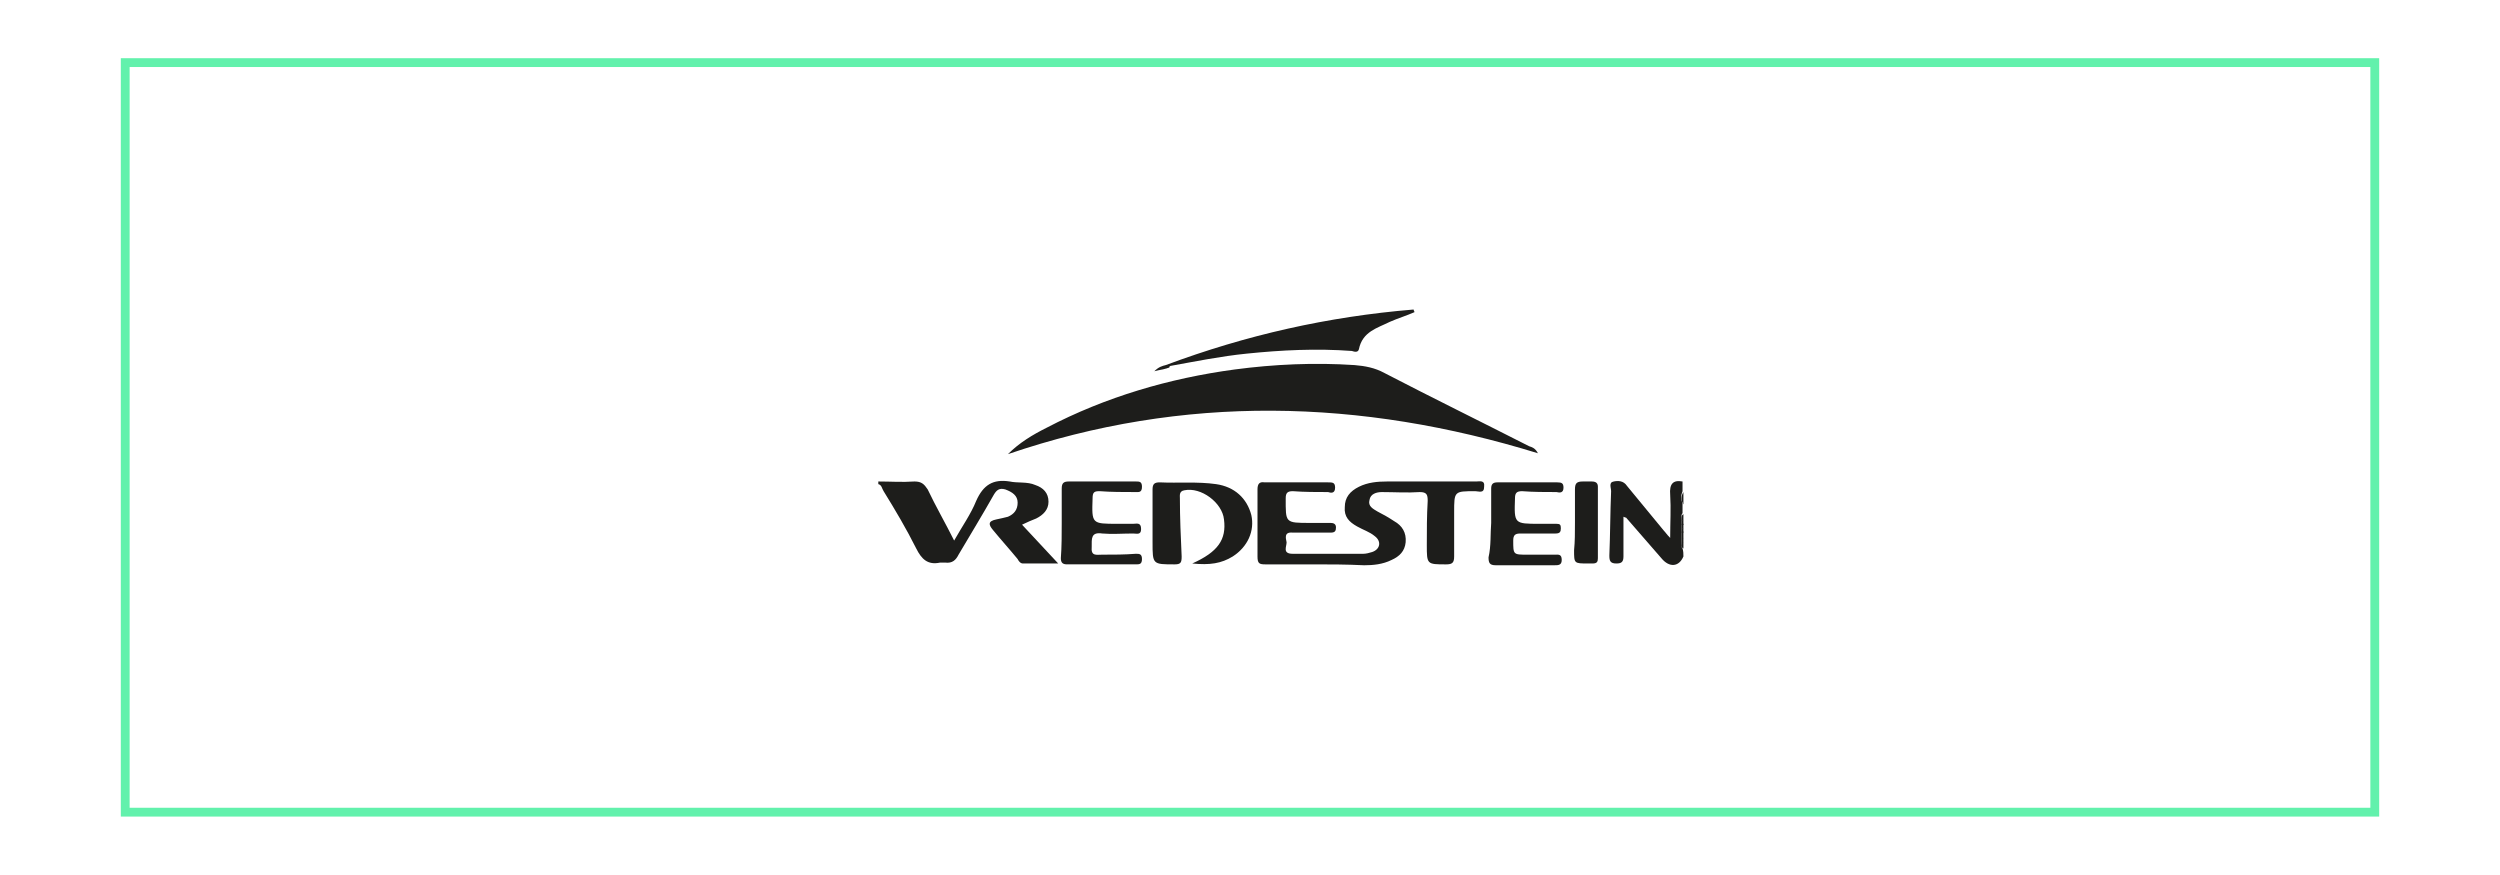 <?xml version="1.0" encoding="utf-8"?>
<!-- Generator: Adobe Illustrator 19.0.0, SVG Export Plug-In . SVG Version: 6.00 Build 0)  -->
<svg version="1.1" id="Ebene_1" xmlns="http://www.w3.org/2000/svg" xmlns:xlink="http://www.w3.org/1999/xlink" x="0px" y="0px"
	 viewBox="-566 1013.6 283.5 99.2" style="enable-background:new -566 1013.6 283.5 99.2;" xml:space="preserve">
<style type="text/css">
	.st0{fill:#1D1D1B;}
	.st1{fill:none;stroke:#62F1AC;stroke-miterlimit:10;}
</style>
<g id="XMLID_2_">
	<path id="XMLID_64_" class="st0" d="M-466.4,1068.2c1.4,0,2.7,0.1,4.1,0c0.8,0,1.1,0.3,1.5,0.9c0.9,1.9,2,3.8,3,5.8
		c0.9-1.6,1.9-3,2.5-4.5c0.8-1.8,1.9-2.5,3.8-2.2c0.9,0.2,2,0,2.9,0.4c0.9,0.3,1.5,0.9,1.5,1.9c0,0.9-0.6,1.5-1.4,1.9
		c-0.5,0.2-1,0.4-1.6,0.7c1.3,1.4,2.6,2.8,4.1,4.4c-1.4,0-2.7,0-4,0c-0.3,0-0.5-0.3-0.6-0.5c-0.9-1.1-1.9-2.2-2.8-3.3
		c-0.5-0.6-0.6-1,0.4-1.2c0.5-0.1,0.9-0.2,1.3-0.3c0.7-0.3,1.1-0.8,1.1-1.6c0-0.8-0.6-1.2-1.4-1.5c-0.7-0.2-1,0.1-1.3,0.6
		c-1.3,2.3-2.7,4.6-4,6.8c-0.3,0.6-0.7,1-1.5,0.9c-0.2,0-0.4,0-0.6,0c-1.4,0.3-2.1-0.4-2.7-1.6c-1.1-2.2-2.4-4.4-3.7-6.5
		c-0.2-0.3-0.2-0.7-0.6-0.8C-466.4,1068.6-466.4,1068.4-466.4,1068.2z"/>
	<path id="XMLID_63_" class="st0" d="M-375.1,1076.7c-0.5,1.2-1.6,1.3-2.5,0.2c-1.3-1.5-2.6-3-4-4.6c0,0-0.1,0-0.3-0.1
		c0,1.5,0,3,0,4.5c0,0.6-0.2,0.8-0.8,0.8c-0.7,0-0.8-0.3-0.8-0.9c0.1-2.4,0.1-4.9,0.2-7.3c0-0.4-0.3-1,0.3-1.1
		c0.5-0.1,1.1-0.1,1.5,0.5c1.4,1.7,2.8,3.4,4.2,5.1c0.2,0.2,0.3,0.4,0.7,0.8c0-1.8,0.1-3.3,0-4.9c-0.1-1.2,0.3-1.7,1.4-1.5
		c0,0.4,0,0.8,0,1.1c-0.2,0.5-0.2,0.9,0,1.4c0,0.4,0,0.8,0,1.1c-0.2,0.2-0.1,0.5-0.1,0.7c0,0.2,0,0.3,0,0.5s0,0.3,0,0.5s0,0.3,0,0.5
		c0,0.2,0,0.4,0,0.6c0,0.2,0,0.3,0,0.5c0,0.2-0.1,0.5,0.1,0.7C-375.1,1076.1-375.1,1076.4-375.1,1076.7z"/>
	<path id="XMLID_62_" class="st0" d="M-375.1,1070.8c-0.3-0.5-0.3-0.9,0-1.4C-375.1,1069.9-375.1,1070.3-375.1,1070.8z"/>
	<path id="XMLID_61_" class="st0" d="M-375.3,1072.6c0-0.3-0.1-0.5,0.2-0.7c0,0.2,0,0.5,0,0.7
		C-375.2,1072.7-375.3,1072.7-375.3,1072.6z"/>
	<path id="XMLID_60_" class="st0" d="M-375.3,1074.6c0-0.2,0-0.5,0-0.7c0.1-0.1,0.1-0.1,0.2,0c0,0.2,0,0.5,0,0.7
		C-375.2,1074.7-375.2,1074.7-375.3,1074.6z"/>
	<path id="XMLID_59_" class="st0" d="M-375.1,1075.8c-0.4-0.2-0.2-0.5-0.2-0.7c0.1-0.1,0.1-0.1,0.2,0
		C-375.1,1075.3-375.1,1075.6-375.1,1075.8z"/>
	<path id="XMLID_58_" class="st0" d="M-375.3,1072.6c0.1,0,0.2,0,0.2,0c0,0.2,0,0.3,0,0.5c-0.1,0.1-0.1,0.1-0.2,0
		C-375.3,1072.9-375.3,1072.7-375.3,1072.6z"/>
	<path id="XMLID_57_" class="st0" d="M-375.3,1073c0.1,0,0.1,0,0.2,0c0,0.2,0,0.3,0,0.5c-0.1,0.1-0.1,0.1-0.2,0
		C-375.3,1073.3-375.3,1073.2-375.3,1073z"/>
	<path id="XMLID_56_" class="st0" d="M-375.3,1073.5c0.1,0,0.1,0,0.2,0c0,0.2,0,0.3,0,0.5c-0.1,0-0.1,0-0.2,0
		C-375.3,1073.8-375.3,1073.7-375.3,1073.5z"/>
	<path id="XMLID_55_" class="st0" d="M-375.1,1075.1c-0.1,0-0.1,0-0.2,0c0-0.2,0-0.3,0-0.5c0.1,0,0.1,0,0.2,0
		C-375.1,1074.8-375.1,1074.9-375.1,1075.1z"/>
	<path id="XMLID_54_" class="st0" d="M-391.6,1065c-20.1-6.2-40.2-6.7-60.1,0.1c1.3-1.3,2.8-2.2,4.4-3c6.7-3.5,13.9-5.6,21.3-6.6
		c4.5-0.6,9.1-0.8,13.6-0.5c1.2,0.1,2.3,0.3,3.4,0.9c5.4,2.8,10.9,5.5,16.4,8.3C-392.3,1064.3-391.9,1064.4-391.6,1065z"/>
	<path id="XMLID_53_" class="st0" d="M-416.9,1077.6c-1.9,0-3.7,0-5.6,0c-0.7,0-0.9-0.1-0.9-0.9c0-2.5,0-5.1,0-7.6
		c0-0.6,0.2-0.9,0.8-0.8c2.4,0,4.8,0,7.2,0c0.5,0,0.8,0,0.8,0.6c0,0.7-0.5,0.6-0.8,0.5c-1.3,0-2.7,0-4-0.1c-0.6,0-0.8,0.2-0.8,0.8
		c0,2.8-0.1,2.8,2.8,2.8c0.8,0,1.5,0,2.3,0c0.3,0,0.6,0.1,0.6,0.5s-0.1,0.6-0.6,0.6c-1.4,0-2.9,0-4.3,0c-1-0.1-0.8,0.6-0.7,1.1
		c0,0.5-0.5,1.3,0.7,1.3c2.7,0,5.3,0,8,0c0.3,0,0.7-0.1,1-0.2c0.9-0.3,1.1-1.2,0.3-1.8c-0.6-0.5-1.3-0.7-2-1.1
		c-0.9-0.5-1.5-1.1-1.4-2.2c0-1.1,0.6-1.8,1.6-2.3c1-0.5,2.1-0.6,3.2-0.6c3.4,0,6.8,0,10.1,0c0.4,0,1-0.2,0.9,0.6
		c0,0.8-0.6,0.5-1,0.5c-2.4,0-2.4,0-2.4,2.4c0,1.7,0,3.3,0,5c0,0.7-0.2,0.9-0.9,0.9c-2.2,0-2.2,0-2.2-2.2c0-1.7,0-3.3,0.1-5
		c0-0.7-0.1-1-0.9-1c-1.4,0.1-2.9,0-4.3,0c-0.6,0-1.3,0.2-1.4,0.9c-0.2,0.7,0.4,1,0.9,1.3c0.6,0.3,1.3,0.7,1.9,1.1
		c0.9,0.5,1.4,1.3,1.3,2.4c-0.1,1-0.7,1.6-1.6,2c-1,0.5-2.1,0.6-3.1,0.6C-413.4,1077.6-415.2,1077.6-416.9,1077.6
		C-416.9,1077.6-416.9,1077.6-416.9,1077.6z"/>
	<path id="XMLID_52_" class="st0" d="M-430.8,1077.5c2.9-1.3,3.9-2.7,3.6-5c-0.2-1.9-2.6-3.7-4.5-3.3c-0.6,0.1-0.5,0.6-0.5,0.9
		c0,2.2,0.1,4.4,0.2,6.6c0,0.7-0.1,0.9-0.8,0.9c-2.5,0-2.5,0-2.5-2.5c0-2,0-4,0-6c0-0.6,0.2-0.8,0.8-0.8c2.1,0.1,4.3-0.1,6.4,0.2
		c2.1,0.3,3.5,1.6,4,3.5c0.4,1.8-0.4,3.6-2.1,4.7C-427.5,1077.5-428.8,1077.7-430.8,1077.5z"/>
	<path id="XMLID_51_" class="st0" d="M-433.8,1055c9.1-3.4,18.4-5.5,28.1-6.3c0,0.1,0.1,0.2,0.1,0.3c-0.9,0.4-1.9,0.7-2.8,1.1
		c-1.4,0.7-3.1,1.1-3.5,3.1c-0.1,0.4-0.5,0.3-0.8,0.2c-4-0.3-8-0.1-11.9,0.3c-3,0.3-5.9,0.9-8.7,1.4
		C-433.5,1055.3-433.8,1055.5-433.8,1055z"/>
	<path id="XMLID_50_" class="st0" d="M-445.6,1072.9c0-1.3,0-2.6,0-3.9c0-0.6,0.2-0.8,0.8-0.8c2.5,0,5.1,0,7.6,0
		c0.4,0,0.7,0,0.7,0.6c0,0.7-0.4,0.6-0.8,0.6c-1.3,0-2.7,0-4-0.1c-0.6,0-0.8,0.1-0.8,0.8c-0.1,2.9-0.1,2.9,2.8,2.9
		c0.6,0,1.2,0,1.8,0c0.4,0,0.9-0.2,0.9,0.6c0,0.7-0.5,0.5-0.9,0.5c-1.2,0-2.4,0.1-3.5,0c-1.3-0.2-1.2,0.6-1.2,1.5
		c-0.1,1.1,0.5,0.9,1.2,0.9c1.3,0,2.5,0,3.8-0.1c0.4,0,0.7,0,0.7,0.6c0,0.6-0.3,0.6-0.7,0.6c-2.6,0-5.2,0-7.8,0
		c-0.5,0-0.7-0.2-0.7-0.7C-445.6,1075.6-445.6,1074.2-445.6,1072.9z"/>
	<path id="XMLID_49_" class="st0" d="M-396.9,1072.9c0-1.3,0-2.6,0-3.9c0-0.5,0.2-0.7,0.7-0.7c2.3,0,4.6,0,6.8,0
		c0.5,0,0.7,0.1,0.7,0.6c0,0.6-0.4,0.6-0.8,0.5c-1.3,0-2.6,0-3.9-0.1c-0.6,0-0.8,0.2-0.8,0.8c-0.1,2.9-0.1,2.9,2.8,2.9
		c0.6,0,1.3,0,1.9,0c0.4,0,0.5,0.1,0.5,0.5c0,0.4-0.1,0.6-0.6,0.6c-1.3,0-2.7,0-4,0c-0.6,0-0.8,0.2-0.8,0.8c0,1.6,0,1.6,1.6,1.6
		c1,0,2.1,0,3.1,0c0.4,0,0.8-0.1,0.8,0.6c0,0.6-0.4,0.6-0.8,0.6c-2.2,0-4.5,0-6.7,0c-0.7,0-0.8-0.3-0.8-0.9
		C-396.9,1075.5-397,1074.1-396.9,1072.9z"/>
	<path id="XMLID_48_" class="st0" d="M-387.4,1072.9c0-1.3,0-2.5,0-3.8c0-0.7,0.2-0.9,0.9-0.9c0.3,0,0.7,0,1,0
		c0.5,0,0.7,0.2,0.7,0.6c0,2.7,0,5.4,0,8.1c0,0.4-0.1,0.6-0.6,0.6c-0.2,0-0.3,0-0.5,0c-1.6,0-1.6,0-1.6-1.5
		C-387.4,1075-387.4,1074-387.4,1072.9z"/>
	<path id="XMLID_47_" class="st0" d="M-433.8,1055c0.2,0.1,0.3,0.2,0.5,0.2c-0.5,0.3-1.1,0.3-1.8,0.5
		C-434.6,1055.2-434.2,1055.1-433.8,1055z"/>
</g>
<rect x="-551.8" y="1020.7" class="st1" width="255.1" height="85"/>
</svg>
